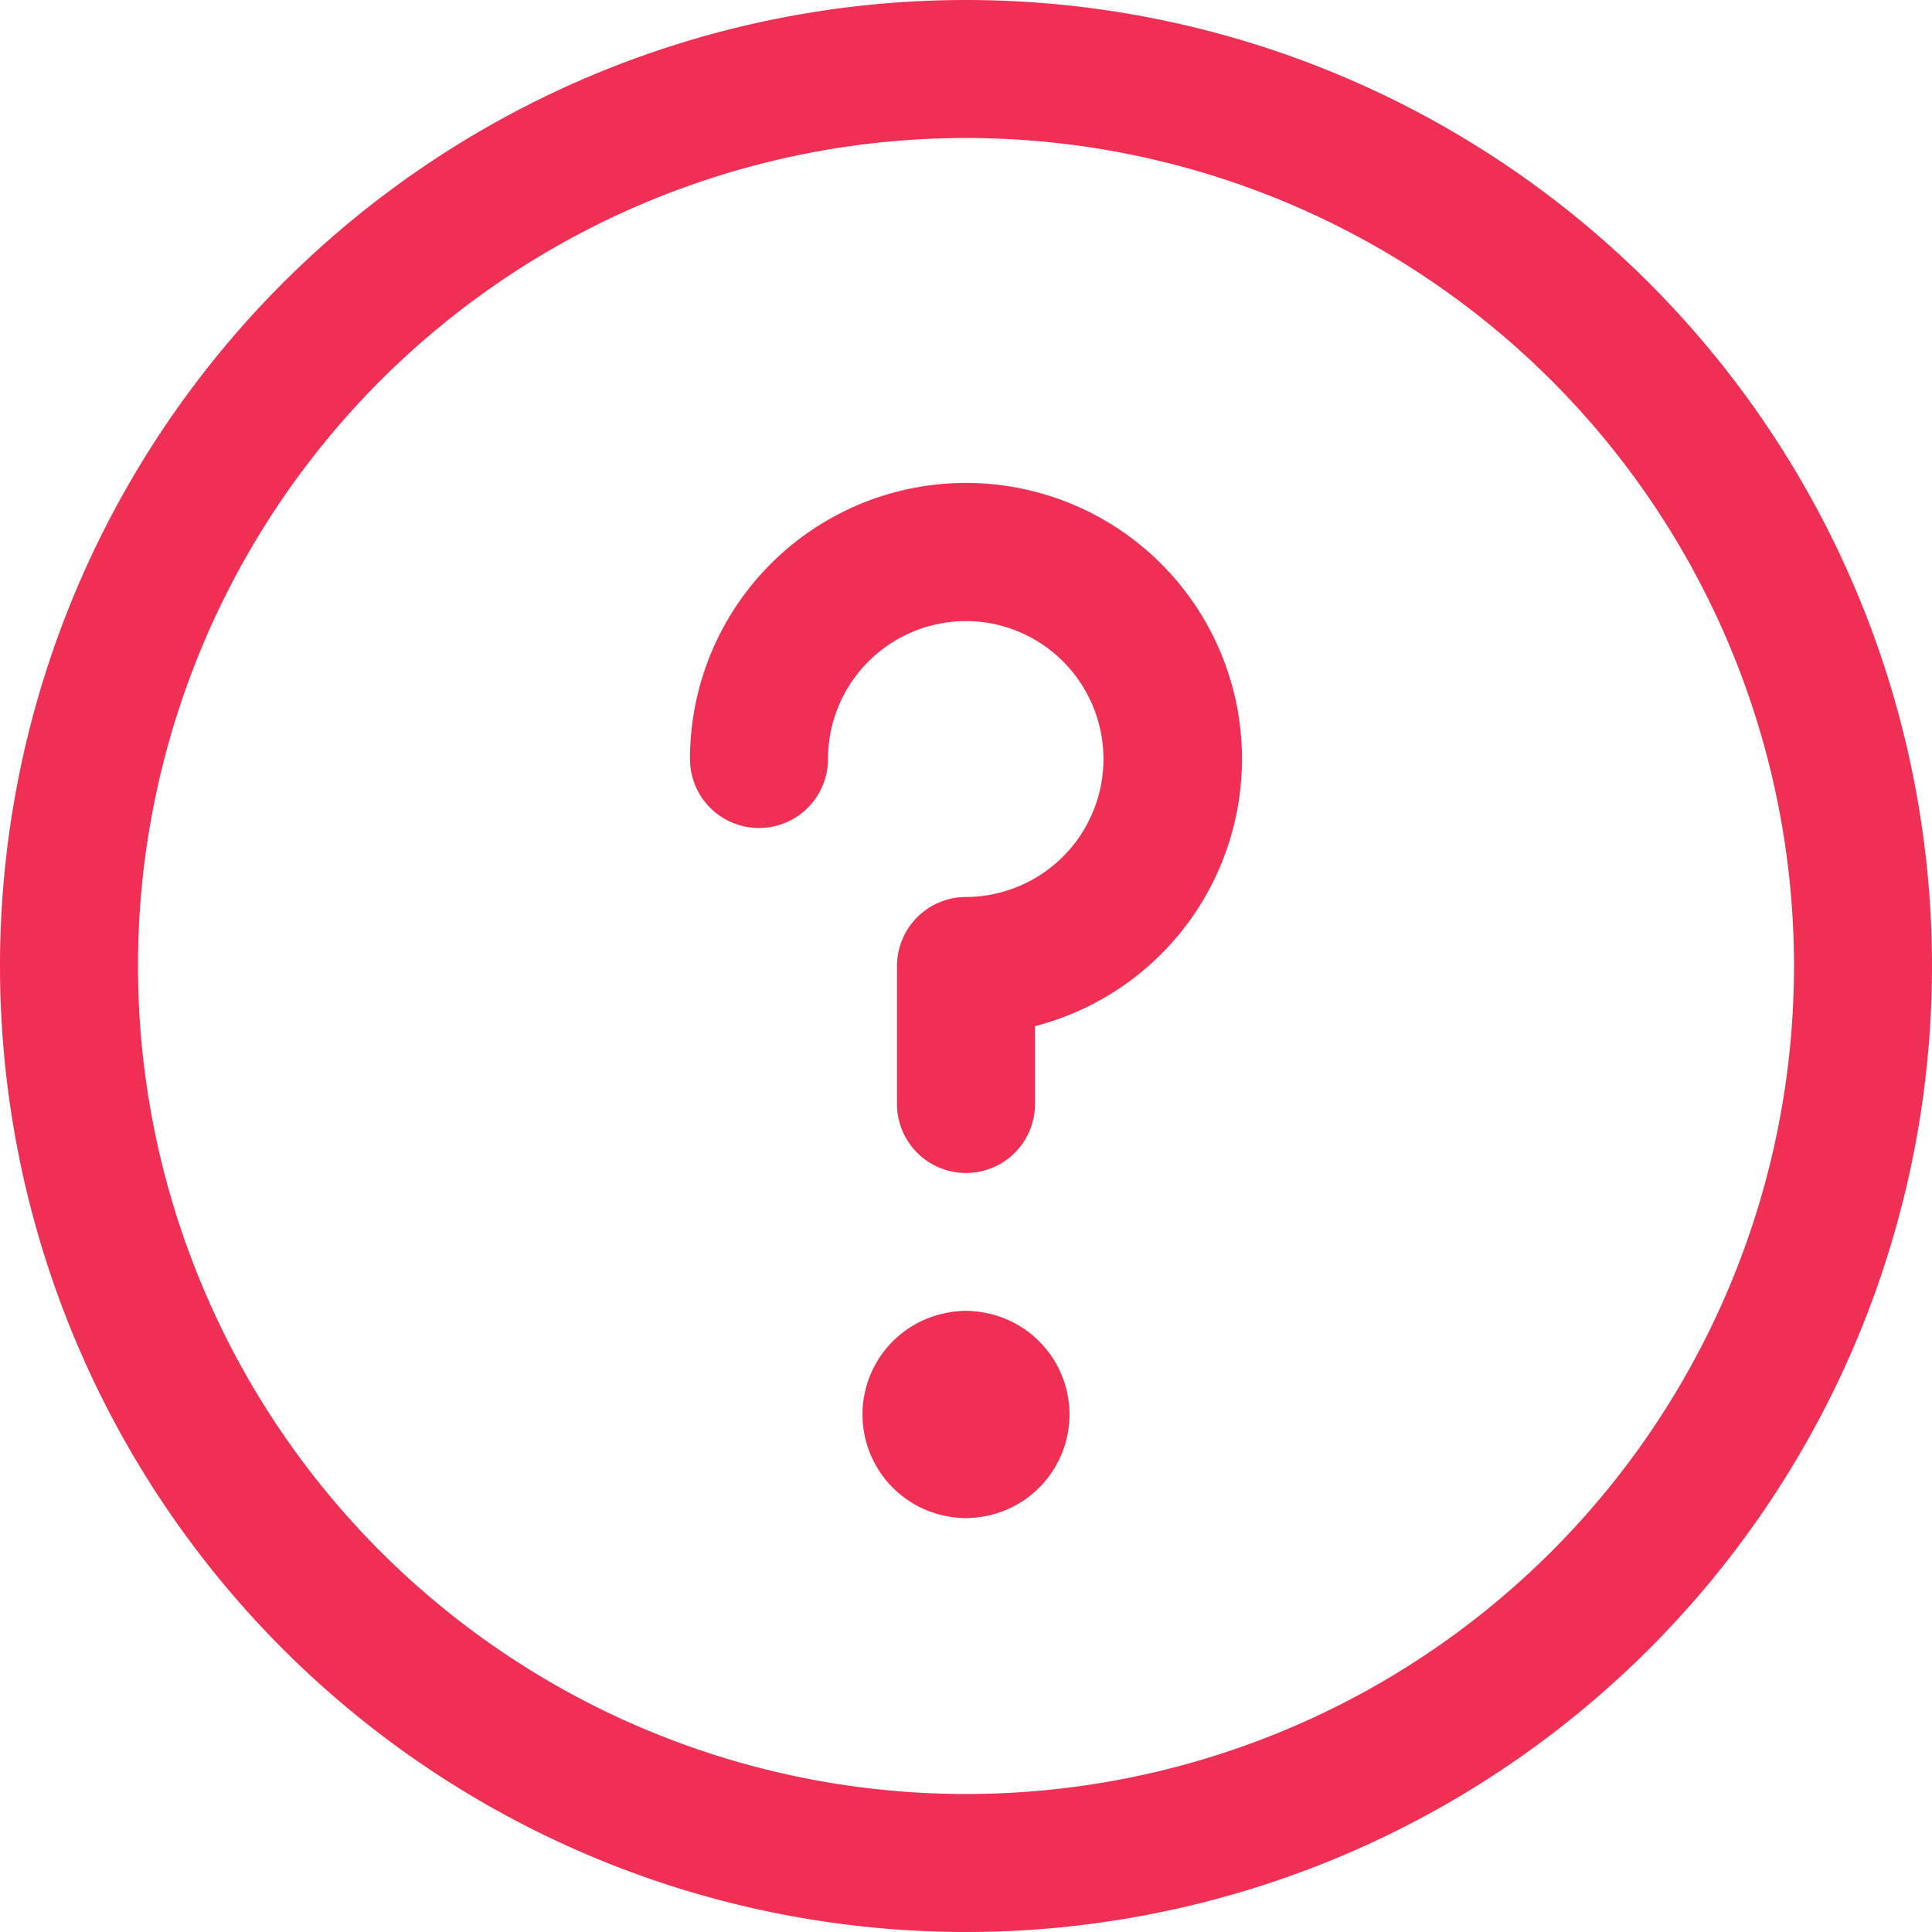 <svg xmlns="http://www.w3.org/2000/svg" fill="none" viewBox="0 0 14 14" id="Help">
  <g fill="#ef3054" fill-rule="evenodd" clip-path="url(#a)" clip-rule="evenodd" class="color000001 svgShape">
    <path d="M7 1a6 6 0 1 0 0 12A6 6 0 0 0 7 1M0 7a7 7 0 1 1 14 0A7 7 0 0 1 0 7" fill="#ef3054" class="coloref3054 svgShape"></path>
    <path d="M7.195 4.52A1 1 0 0 0 6 5.5a.5.5 0 0 1-1 0 2 2 0 1 1 2.5 1.936V8a.5.5 0 0 1-1 0V7a.5.5 0 0 1 .5-.5 1 1 0 0 0 .195-1.98M7.433 10.25A.5.5 0 0 0 7 9.5.75.75 0 0 0 7 11a.5.5 0 0 0 .433-.75" fill="#ef3054" class="coloref3054 svgShape"></path>
    <path d="M6.5 10a.5.5 0 0 1 .5-.5.75.75 0 0 1 0 1.5.5.5 0 0 1-.433-.75A.5.5 0 0 1 6.5 10" fill="#ef3054" class="coloref3054 svgShape"></path>
  </g>
  <defs>
    <clipPath id="a">
      <path fill="#ffffff" d="M0 0h14v14H0z" class="colorffffff svgShape"></path>
    </clipPath>
  </defs>
</svg>

